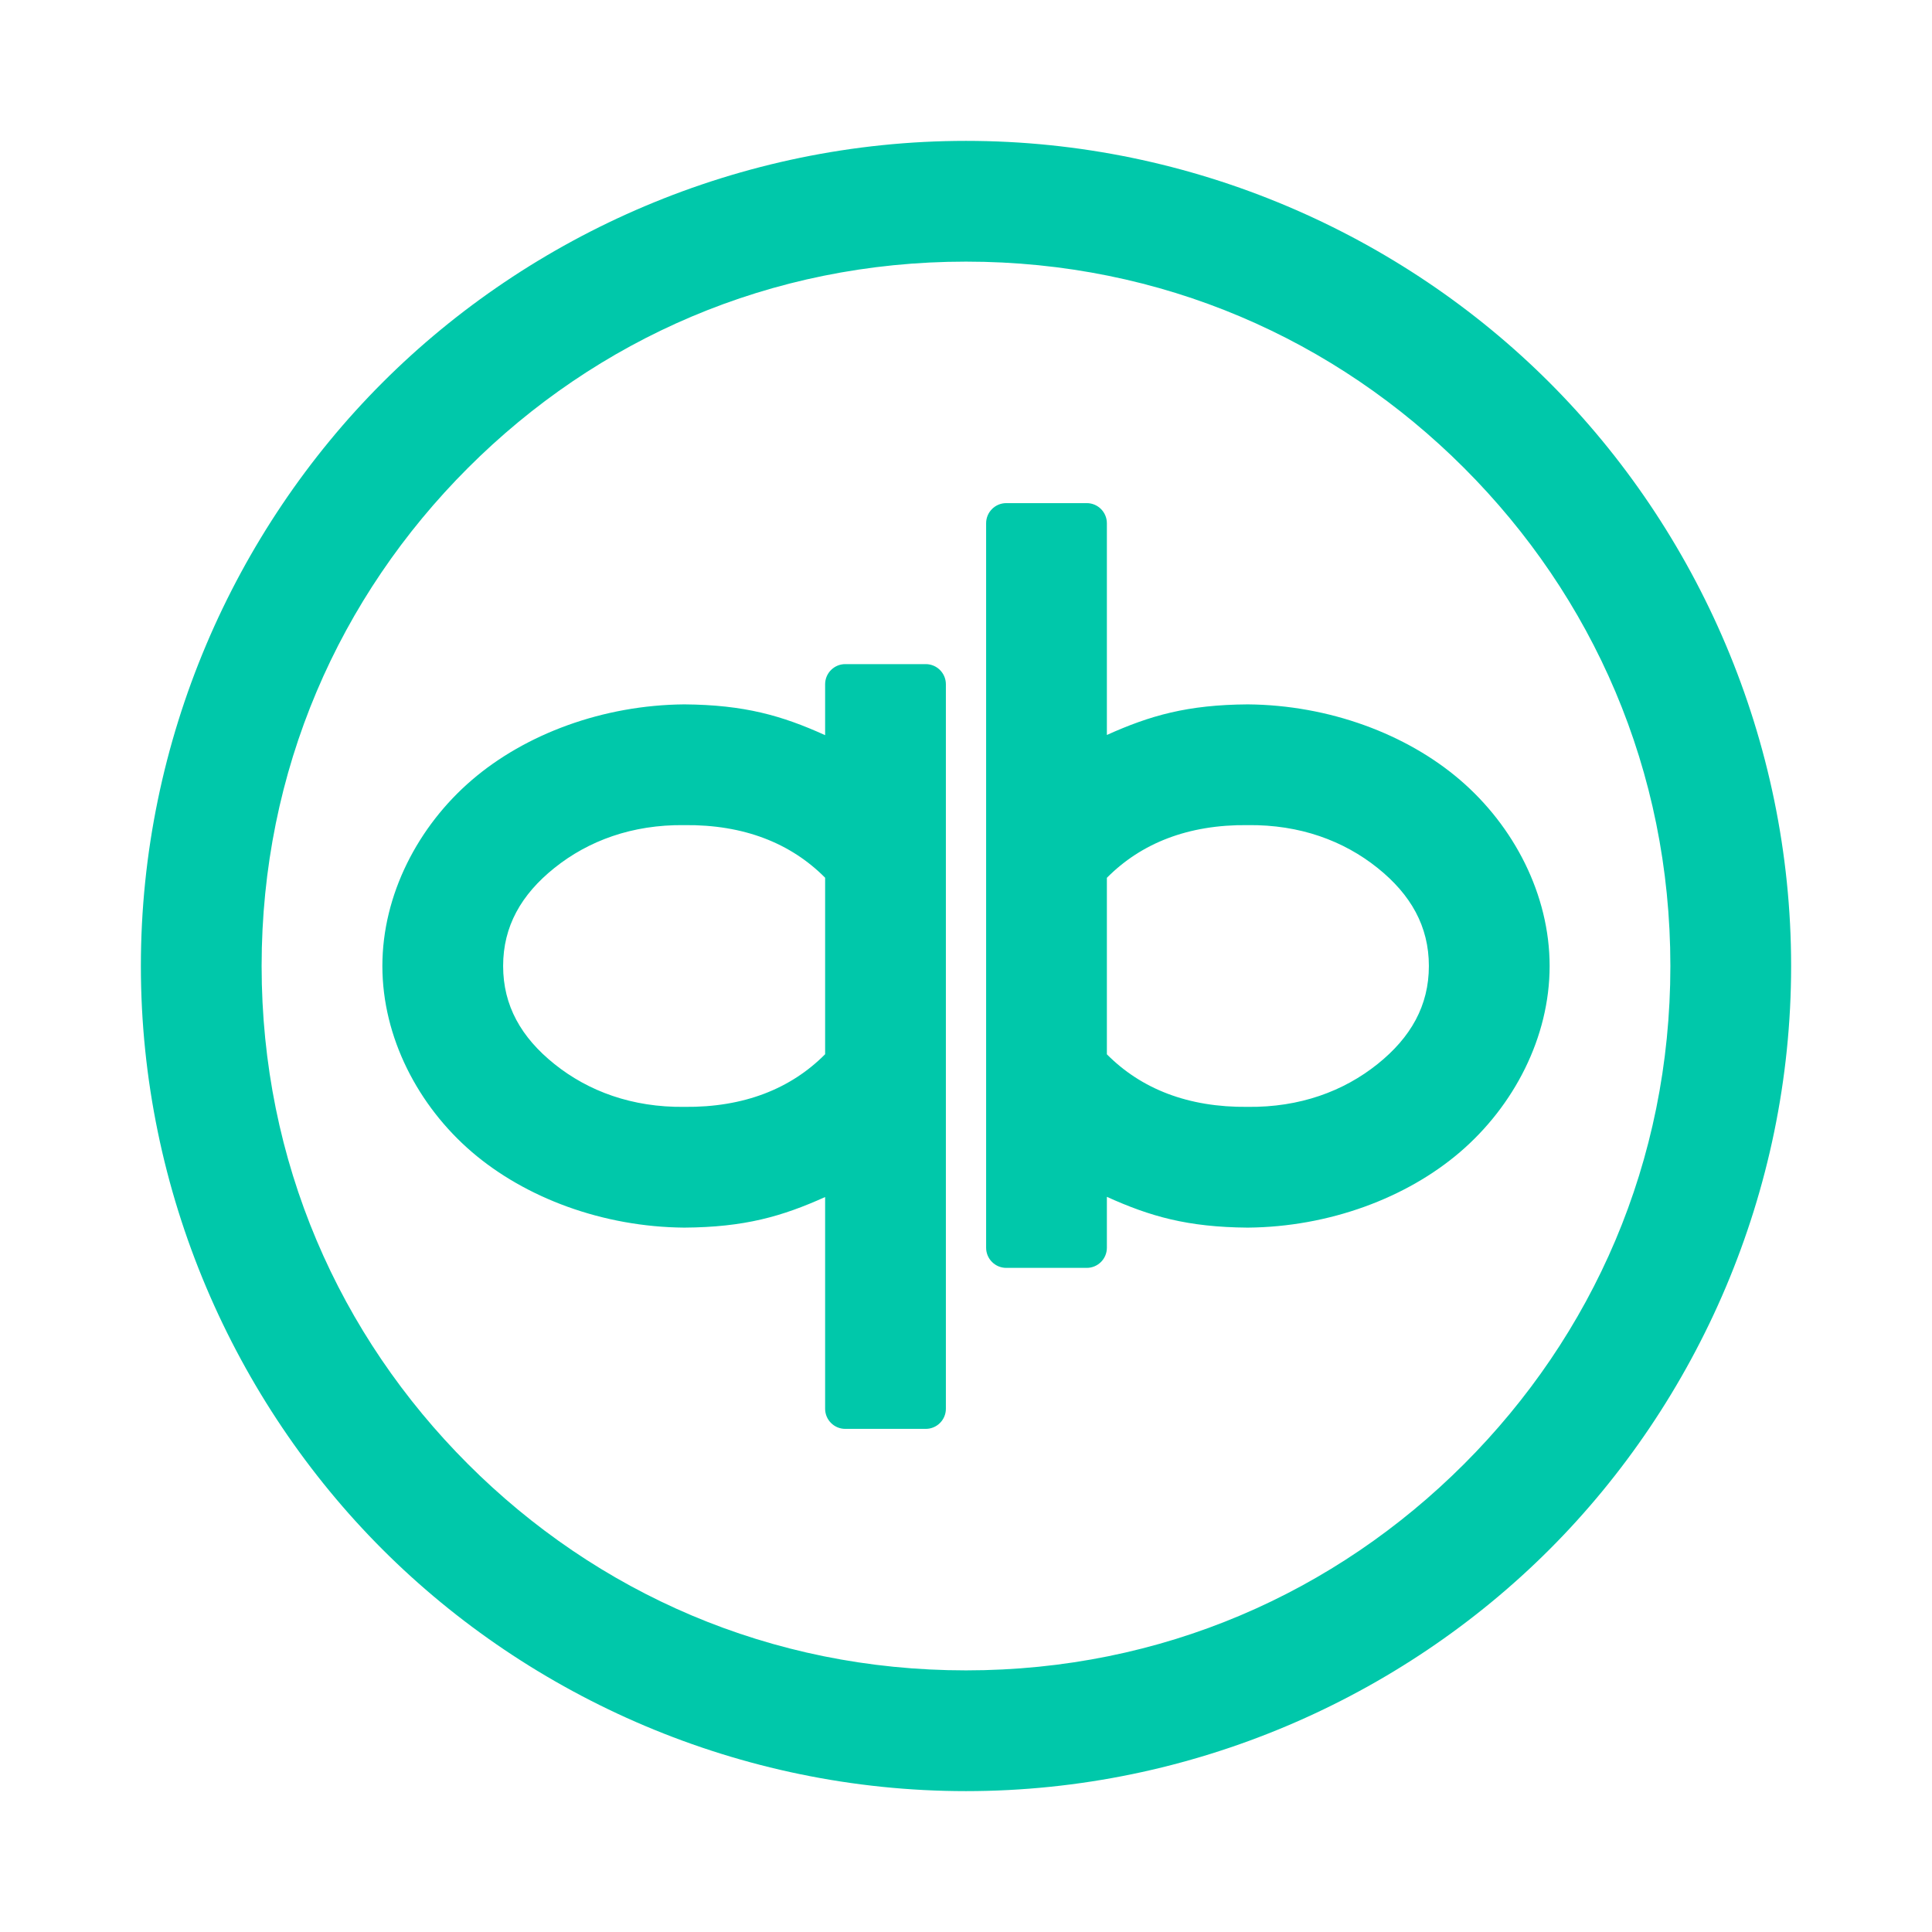 <svg height="48" width="48" xmlns="http://www.w3.org/2000/svg"><path fill="rgb(0, 200, 170)" d="m44.5 24c0 5.625-2.322 10.814-6.004 14.496s-8.871 6.004-14.496 6.004-10.814-2.322-14.496-6.004-6.004-8.871-6.004-14.496 2.322-10.814 6.004-14.496 8.871-6.004 14.496-6.004 10.814 2.322 14.496 6.004 6.004 8.871 6.004 14.496zm-8.126-12.374c-3.195-3.195-7.506-5.126-12.374-5.126s-9.18 1.932-12.374 5.126c-3.195 3.195-5.126 7.506-5.126 12.374s1.932 9.18 5.126 12.374c3.195 3.195 7.506 5.126 12.374 5.126s9.18-1.932 12.374-5.126c3.195-3.195 5.126-7.506 5.126-12.374s-1.932-9.18-5.126-12.374zm-11.374.874h2c.276 0 .5.224.5.5v5.26c1.075-.484 2.004-.75 3.5-.76 2.023.017 3.945.737 5.275 1.878 1.337 1.146 2.225 2.849 2.225 4.622s-.888 3.476-2.225 4.622c-1.33 1.141-3.253 1.861-5.276 1.878-1.497-.012-2.425-.279-3.499-.765v1.265c0 .276-.224.5-.5.5h-2c-.276 0-.5-.224-.5-.5v-18c0-.276.224-.5.5-.5zm-4 4h2c.276 0 .5.224.5.5v18c0 .276-.224.5-.5.5h-2c-.276 0-.5-.224-.5-.5v-5.26c-1.075.484-2.004.75-3.5.76-2.023-.017-3.945-.737-5.275-1.878-1.337-1.146-2.225-2.849-2.225-4.622s.888-3.476 2.225-4.622c1.33-1.141 3.253-1.861 5.276-1.878 1.497.012 2.425.279 3.499.765v-1.265c0-.276.224-.5.5-.5zm-4 4c-1.296-.015-2.382.389-3.223 1.062-.831.665-1.277 1.456-1.277 2.438s.446 1.773 1.277 2.438c.841.673 1.926 1.077 3.223 1.062 1.482.016 2.648-.45 3.5-1.308v-4.385c-.852-.858-2.018-1.323-3.5-1.307zm17.223 1.062c-.841-.673-1.926-1.077-3.223-1.062-1.482-.016-2.648.45-3.5 1.309v4.385c.851.858 2.018 1.322 3.5 1.306 1.296.015 2.382-.389 3.223-1.062.831-.665 1.277-1.456 1.277-2.438s-.446-1.773-1.277-2.438z"/></svg>